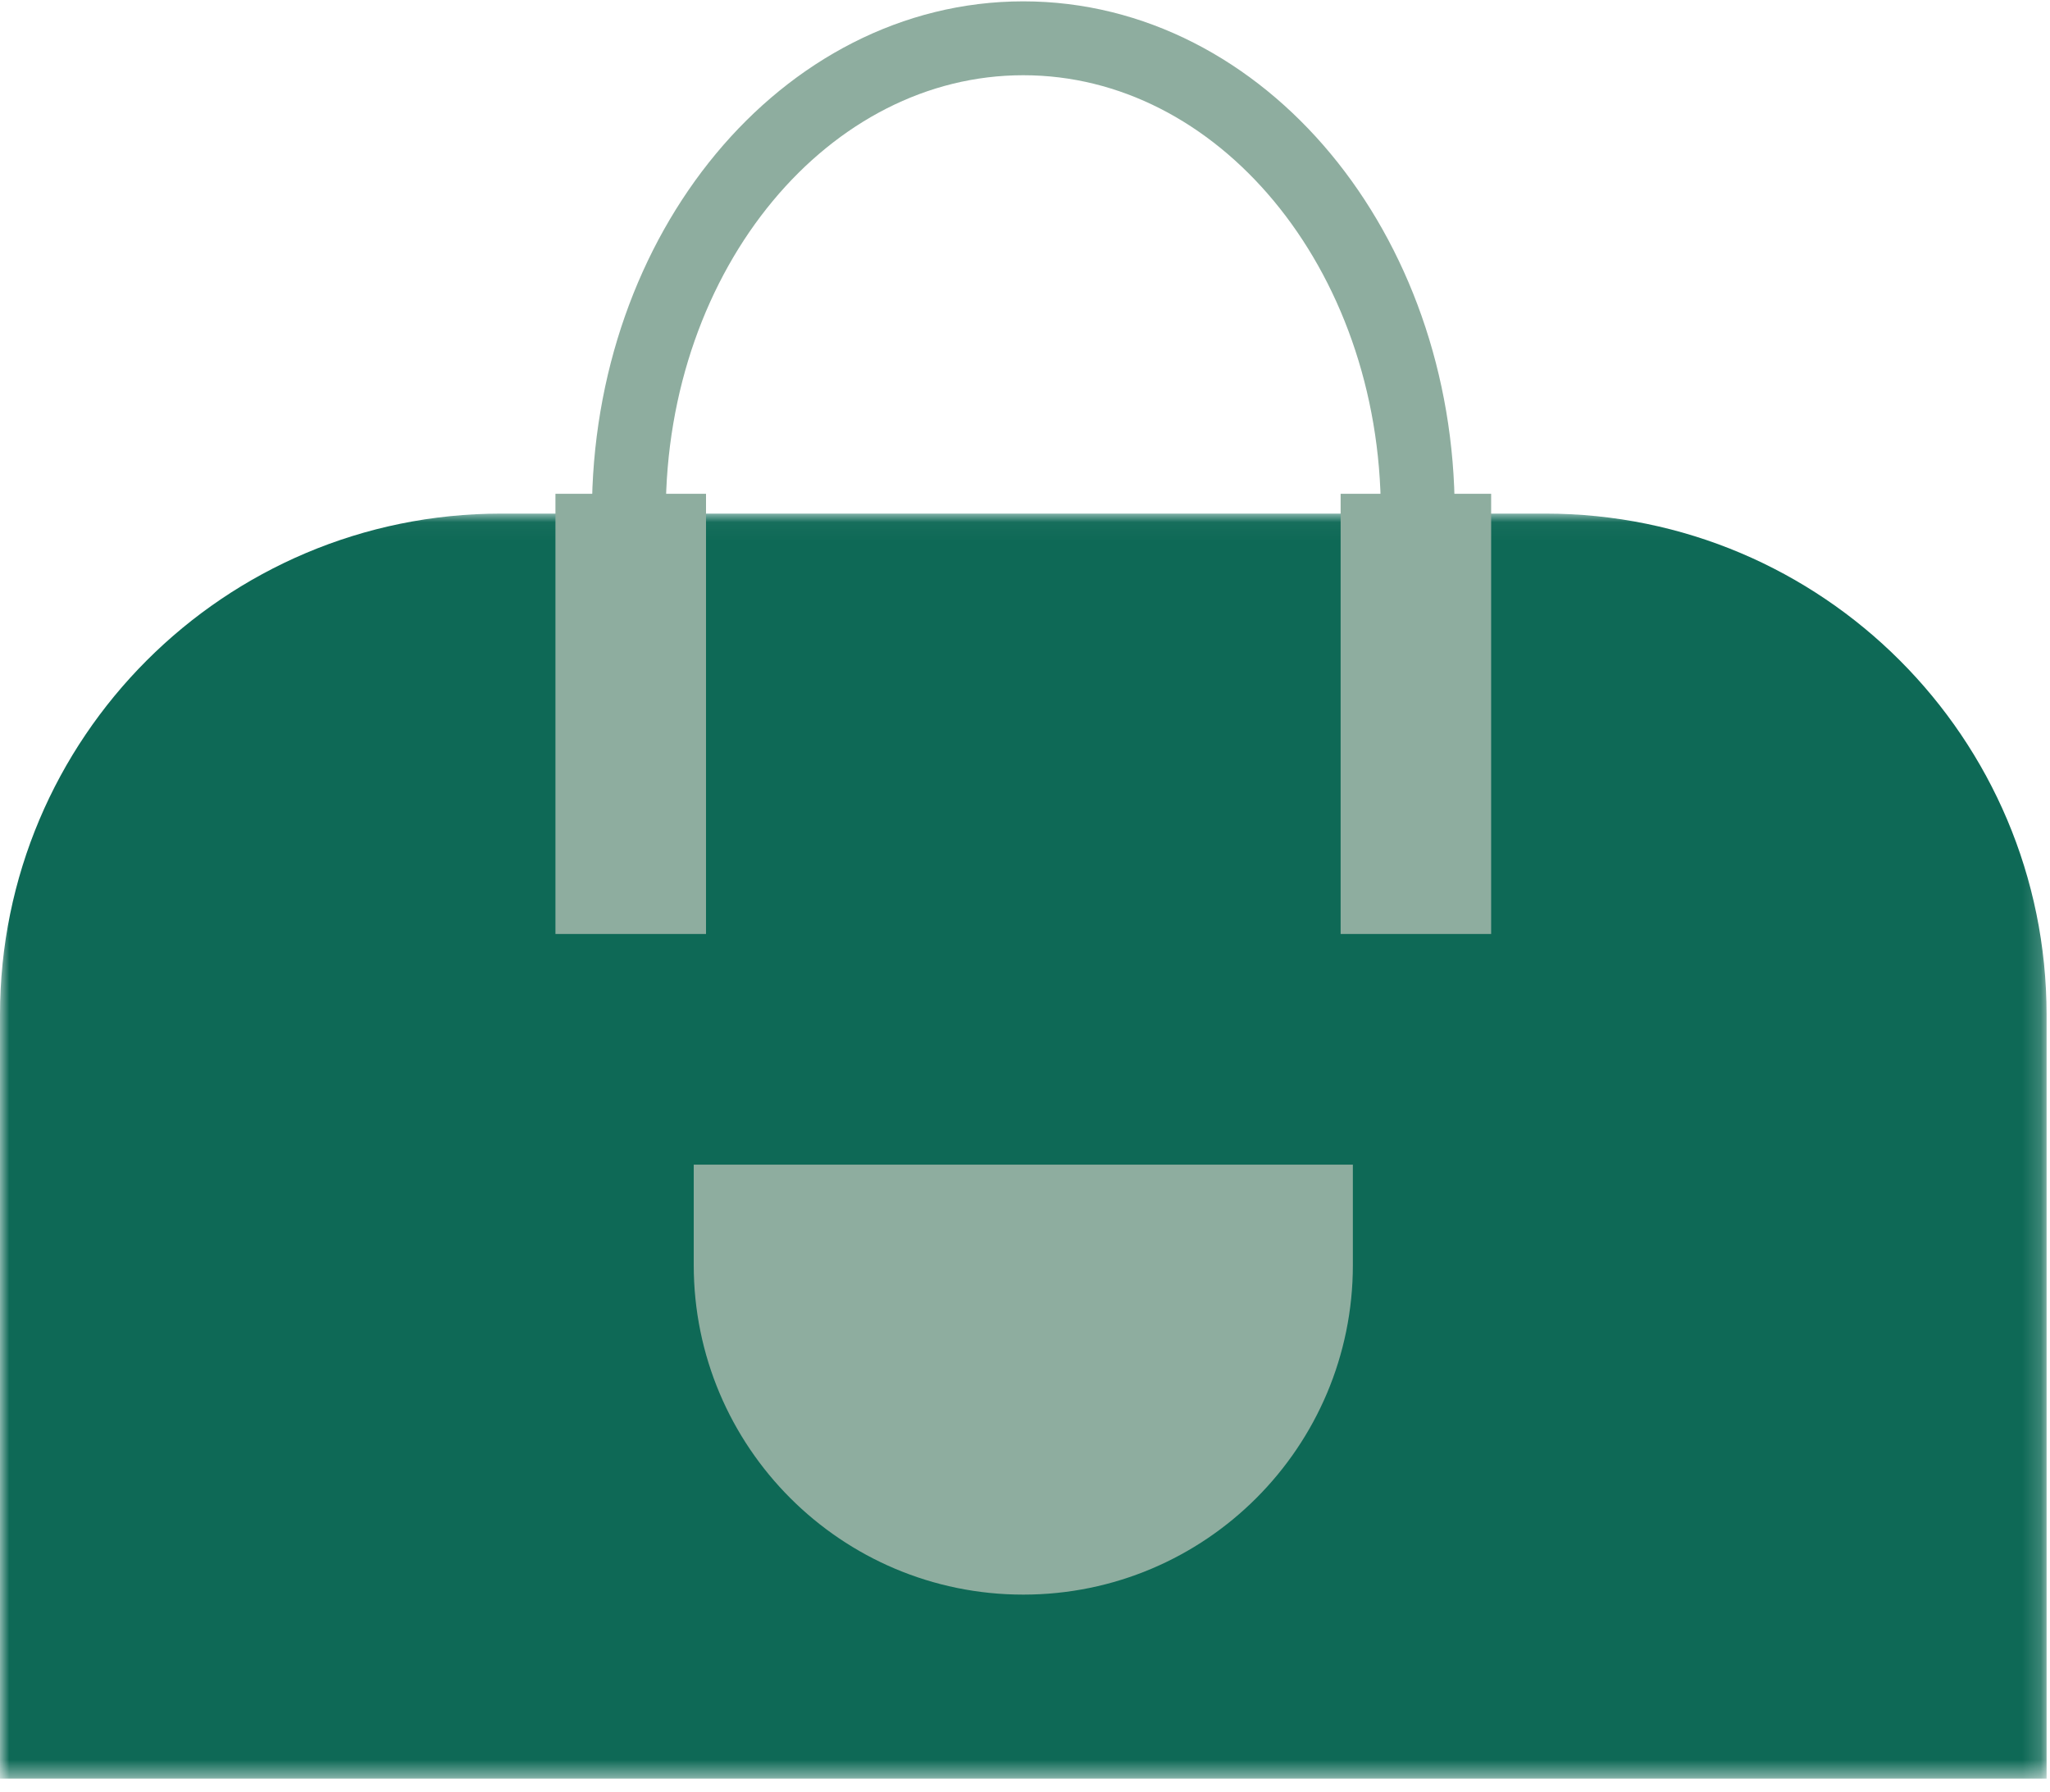 <svg width="111" height="97" viewBox="0 0 111 97" xmlns="http://www.w3.org/2000/svg" xmlns:xlink="http://www.w3.org/1999/xlink"><title>Pump and Carry Illo - no bg</title><defs><path id="a" d="M0 2.034h110.815v68.484H0z"/></defs><g fill="none" fill-rule="evenodd"><g transform="translate(0 25.772)"><mask id="b" fill="#fff"><use xlink:href="#a"/></mask><path d="M110.815 70.518H0v-41.35C0 14.18 12.148 2.033 27.135 2.033H83.68c14.988 0 27.135 12.148 27.135 27.133v41.35z" fill="#0E6956" mask="url(#b)"/></g><path fill="#8EAD9F" d="M38.228 26.733v23.83h-8.153v-23.83M80.74 26.733v23.83H72.59v-23.83"/><path d="M34.05 27.78c0-14.198 9.56-25.707 21.358-25.707 11.796 0 21.36 11.51 21.36 25.706" stroke="#8EAD9F" stroke-width="4"/><path d="M55.408 86.328c-9.856 0-17.845-7.99-17.845-17.845V63.05h35.69v5.433c0 9.856-7.99 17.845-17.845 17.845" fill="#8EAD9F"/></g></svg>